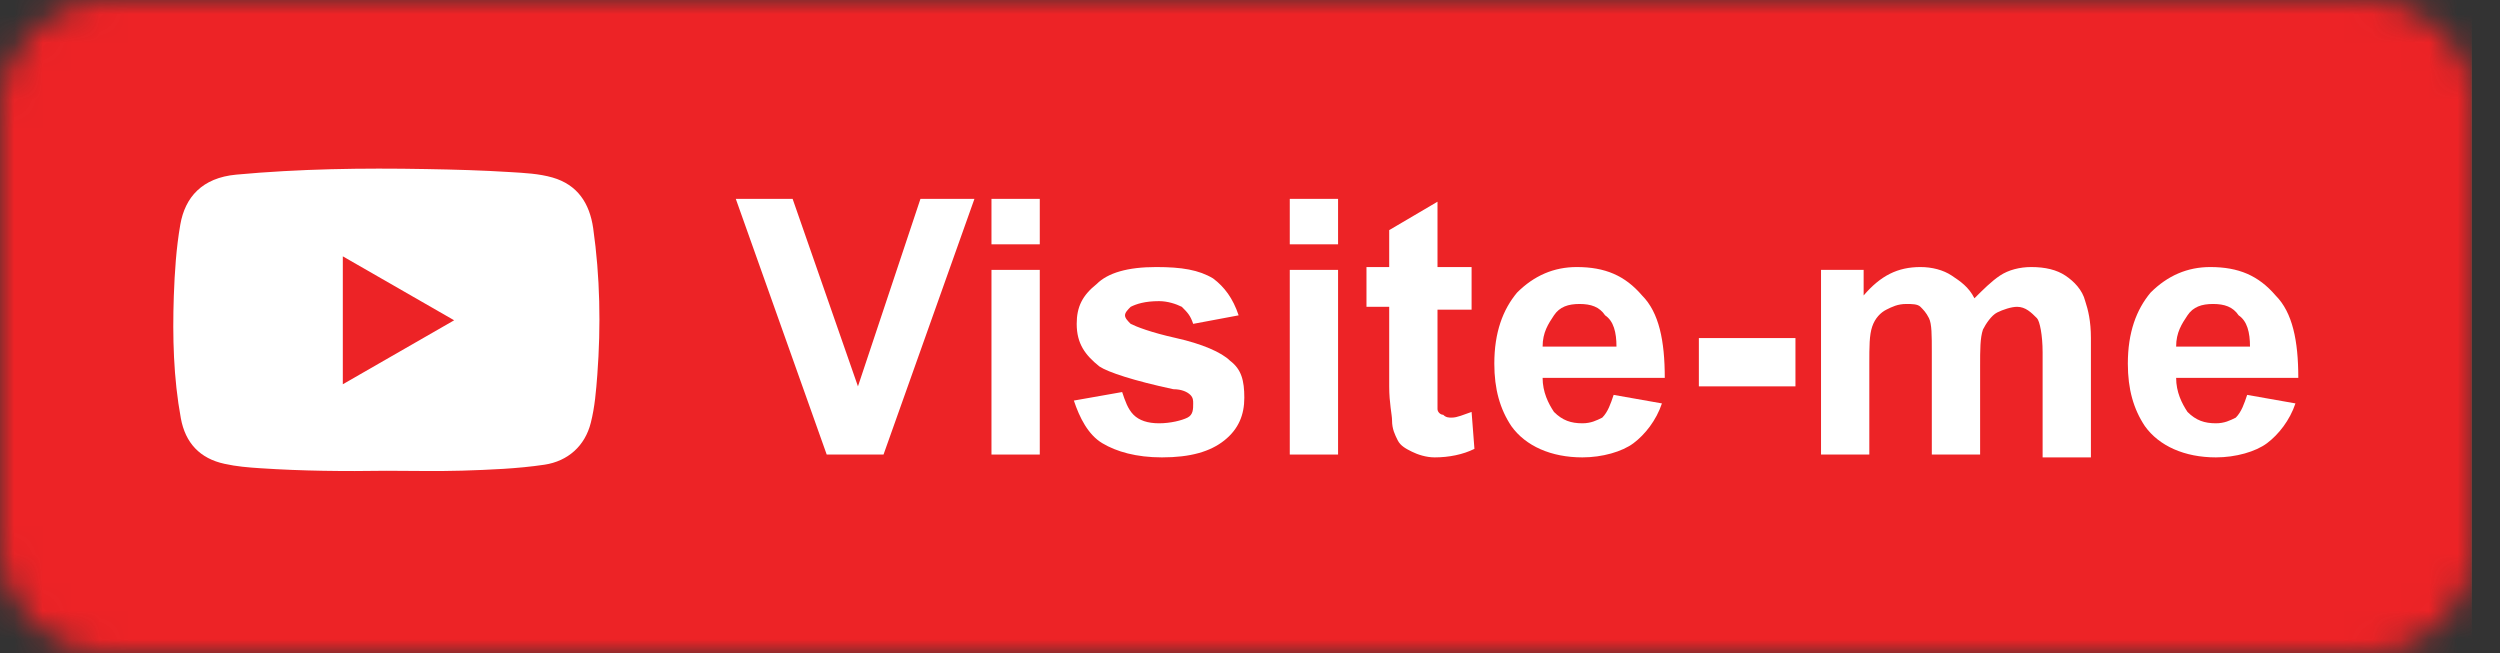 <svg width="88" height="23" viewBox="0 0 88 23" fill="none" xmlns="http://www.w3.org/2000/svg">
<rect x="0" y="0" width="88" height="23" fill="#333333" stroke="none"/>
<mask id="mask0" mask-type="alpha" maskUnits="userSpaceOnUse" x="0" y="0" width="88" height="23">
<path d="M83.3 0H3.8C1.7 0 0 1.7 0 3.8V19.2C0 21.3 1.7 23 3.8 23H83.3C85.4 23 87.1 21.3 87.1 19.2V3.7C87.1 1.7 85.4 0 83.3 0Z" fill="#4367AF"/>
</mask>
<g mask="url(#mask0)">
<rect x="-1" width="88" height="23" fill="#0274B3"/>
<rect x="-1" width="88" height="23" fill="#E36021"/>
<rect x="-1" width="88" height="23" fill="#ED2326"/>
<path d="M29.1 16L25.9 7H27.9L30.2 13.6L32.4 7H34.3L31.1 16H29.1Z" fill="white"/>
<path d="M34.9 8.6V7H36.6V8.6H34.9ZM34.9 16V9.5H36.6V16H34.9Z" fill="white"/>
<path d="M37.8 14.1L39.5 13.8C39.6 14.1 39.7 14.4 39.9 14.6C40.1 14.8 40.4 14.9 40.8 14.9C41.2 14.9 41.6 14.8 41.8 14.7C42 14.6 42 14.4 42 14.2C42 14.1 42 14 41.9 13.9C41.8 13.8 41.6 13.7 41.3 13.7C39.9 13.4 39 13.1 38.7 12.9C38.2 12.5 37.9 12.1 37.9 11.4C37.9 10.8 38.1 10.4 38.6 10C39 9.6 39.7 9.4 40.7 9.4C41.6 9.4 42.2 9.5 42.7 9.8C43.1 10.1 43.4 10.5 43.6 11.1L42 11.4C41.9 11.1 41.8 11 41.6 10.8C41.4 10.7 41.1 10.6 40.8 10.6C40.3 10.6 40 10.7 39.8 10.8C39.7 10.9 39.6 11 39.6 11.1C39.6 11.2 39.7 11.3 39.8 11.4C40 11.5 40.5 11.7 41.4 11.9C42.3 12.1 43 12.4 43.3 12.7C43.7 13 43.8 13.4 43.8 14C43.8 14.6 43.6 15.1 43.1 15.5C42.6 15.9 41.9 16.1 40.9 16.1C40 16.1 39.3 15.9 38.8 15.6C38.3 15.3 38 14.7 37.8 14.1Z" fill="white"/>
<path d="M45.4 8.6V7H47.1V8.6H45.4ZM45.4 16V9.5H47.1V16H45.4Z" fill="white"/>
<path d="M51.8 9.5V10.9H50.6V13.5C50.6 14 50.6 14.3 50.6 14.4C50.6 14.5 50.7 14.6 50.8 14.6C50.9 14.7 51 14.7 51.1 14.7C51.3 14.7 51.5 14.6 51.8 14.5L51.9 15.8C51.5 16 51 16.1 50.5 16.1C50.2 16.1 49.9 16 49.7 15.9C49.5 15.8 49.3 15.7 49.2 15.5C49.1 15.3 49 15.1 49 14.8C49 14.6 48.9 14.2 48.9 13.6V10.8H48.1V9.4H48.9V8.1L50.6 7.1V9.4H51.8V9.5Z" fill="white"/>
<path d="M56.8 13.9L58.5 14.2C58.3 14.8 57.9 15.3 57.5 15.6C57.1 15.9 56.4 16.1 55.7 16.1C54.6 16.1 53.7 15.7 53.2 15C52.8 14.4 52.6 13.7 52.6 12.8C52.6 11.7 52.9 10.9 53.4 10.3C54 9.7 54.7 9.4 55.5 9.4C56.5 9.4 57.2 9.7 57.8 10.4C58.4 11 58.6 12 58.6 13.3H54.3C54.3 13.8 54.5 14.2 54.7 14.5C55 14.8 55.3 14.9 55.7 14.9C56 14.9 56.2 14.8 56.4 14.7C56.6 14.5 56.7 14.2 56.8 13.9ZM56.9 12.2C56.9 11.7 56.8 11.3 56.5 11.1C56.3 10.8 56 10.7 55.6 10.7C55.2 10.7 54.9 10.8 54.7 11.1C54.5 11.4 54.3 11.7 54.3 12.2H56.9Z" fill="white"/>
<path d="M59.8 13.6V11.9H63.2V13.6H59.8Z" fill="white"/>
<path d="M64 9.5H65.6V10.4C66.2 9.7 66.8 9.4 67.6 9.4C68 9.4 68.4 9.5 68.7 9.7C69 9.9 69.3 10.1 69.5 10.5C69.8 10.2 70.1 9.9 70.4 9.7C70.7 9.5 71.1 9.4 71.5 9.4C72 9.4 72.4 9.5 72.7 9.7C73 9.9 73.3 10.2 73.4 10.6C73.5 10.9 73.6 11.3 73.6 11.9V16.1H71.9V12.4C71.9 11.8 71.8 11.3 71.7 11.2C71.5 11 71.3 10.8 71 10.8C70.8 10.8 70.5 10.9 70.3 11C70.1 11.1 69.9 11.4 69.8 11.6C69.7 11.9 69.7 12.3 69.7 12.9V16H68V12.4C68 11.8 68 11.4 67.9 11.2C67.8 11 67.7 10.9 67.6 10.8C67.5 10.7 67.3 10.7 67.1 10.7C66.8 10.7 66.6 10.8 66.4 10.9C66.2 11 66 11.2 65.9 11.5C65.8 11.8 65.8 12.2 65.8 12.8V16H64.1V9.5H64Z" fill="white"/>
<path d="M79.1 13.9L80.8 14.2C80.6 14.8 80.2 15.3 79.8 15.6C79.4 15.9 78.7 16.1 78 16.1C76.9 16.1 76 15.7 75.5 15C75.1 14.4 74.9 13.7 74.9 12.8C74.9 11.7 75.2 10.9 75.7 10.3C76.3 9.7 77 9.4 77.8 9.4C78.8 9.4 79.5 9.7 80.1 10.4C80.7 11 80.9 12 80.9 13.3H76.6C76.6 13.8 76.8 14.2 77 14.5C77.3 14.8 77.6 14.9 78 14.9C78.3 14.9 78.5 14.8 78.7 14.7C78.9 14.5 79 14.2 79.1 13.9ZM79.2 12.2C79.2 11.7 79.1 11.3 78.8 11.1C78.6 10.8 78.3 10.7 77.9 10.7C77.5 10.7 77.2 10.8 77 11.1C76.8 11.4 76.6 11.7 76.6 12.2H79.2Z" fill="white"/>
<path d="M13.599 16.571C12.12 16.594 10.642 16.58 9.168 16.482C8.744 16.455 8.321 16.42 7.901 16.326C7.036 16.139 6.524 15.59 6.366 14.725C6.105 13.303 6.07 11.863 6.118 10.423C6.149 9.576 6.202 8.733 6.348 7.899C6.516 6.945 7.111 6.258 8.316 6.147C10.536 5.942 12.765 5.91 14.993 5.951C15.986 5.968 16.979 5.995 17.968 6.058C18.466 6.089 18.969 6.111 19.45 6.249C20.328 6.504 20.752 7.15 20.88 8.033C21.123 9.745 21.154 11.466 21.026 13.187C20.982 13.758 20.938 14.324 20.796 14.882C20.593 15.697 19.989 16.233 19.168 16.357C18.206 16.5 17.235 16.536 16.268 16.567C15.377 16.594 14.486 16.571 13.599 16.571ZM12.067 13.526C13.382 12.768 14.671 12.028 15.986 11.274C14.662 10.512 13.374 9.776 12.067 9.023C12.067 10.534 12.067 12.01 12.067 13.526Z" fill="#ED2326"/>
<path d="M13.599 16.571C12.12 16.594 10.642 16.58 9.168 16.482C8.744 16.455 8.321 16.42 7.901 16.326C7.036 16.139 6.524 15.59 6.366 14.725C6.105 13.303 6.07 11.863 6.118 10.423C6.149 9.576 6.202 8.733 6.348 7.899C6.516 6.945 7.111 6.258 8.316 6.147C10.536 5.942 12.765 5.91 14.993 5.951C15.986 5.968 16.979 5.995 17.968 6.058C18.466 6.089 18.969 6.111 19.45 6.249C20.328 6.504 20.752 7.15 20.88 8.033C21.123 9.745 21.154 11.466 21.026 13.187C20.982 13.758 20.938 14.324 20.796 14.882C20.593 15.697 19.989 16.233 19.168 16.357C18.206 16.5 17.235 16.536 16.268 16.567C15.377 16.594 14.486 16.571 13.599 16.571ZM12.067 13.526C13.382 12.768 14.671 12.028 15.986 11.274C14.662 10.512 13.374 9.776 12.067 9.023C12.067 10.534 12.067 12.01 12.067 13.526Z" fill="white"/>
</g>
</svg>
